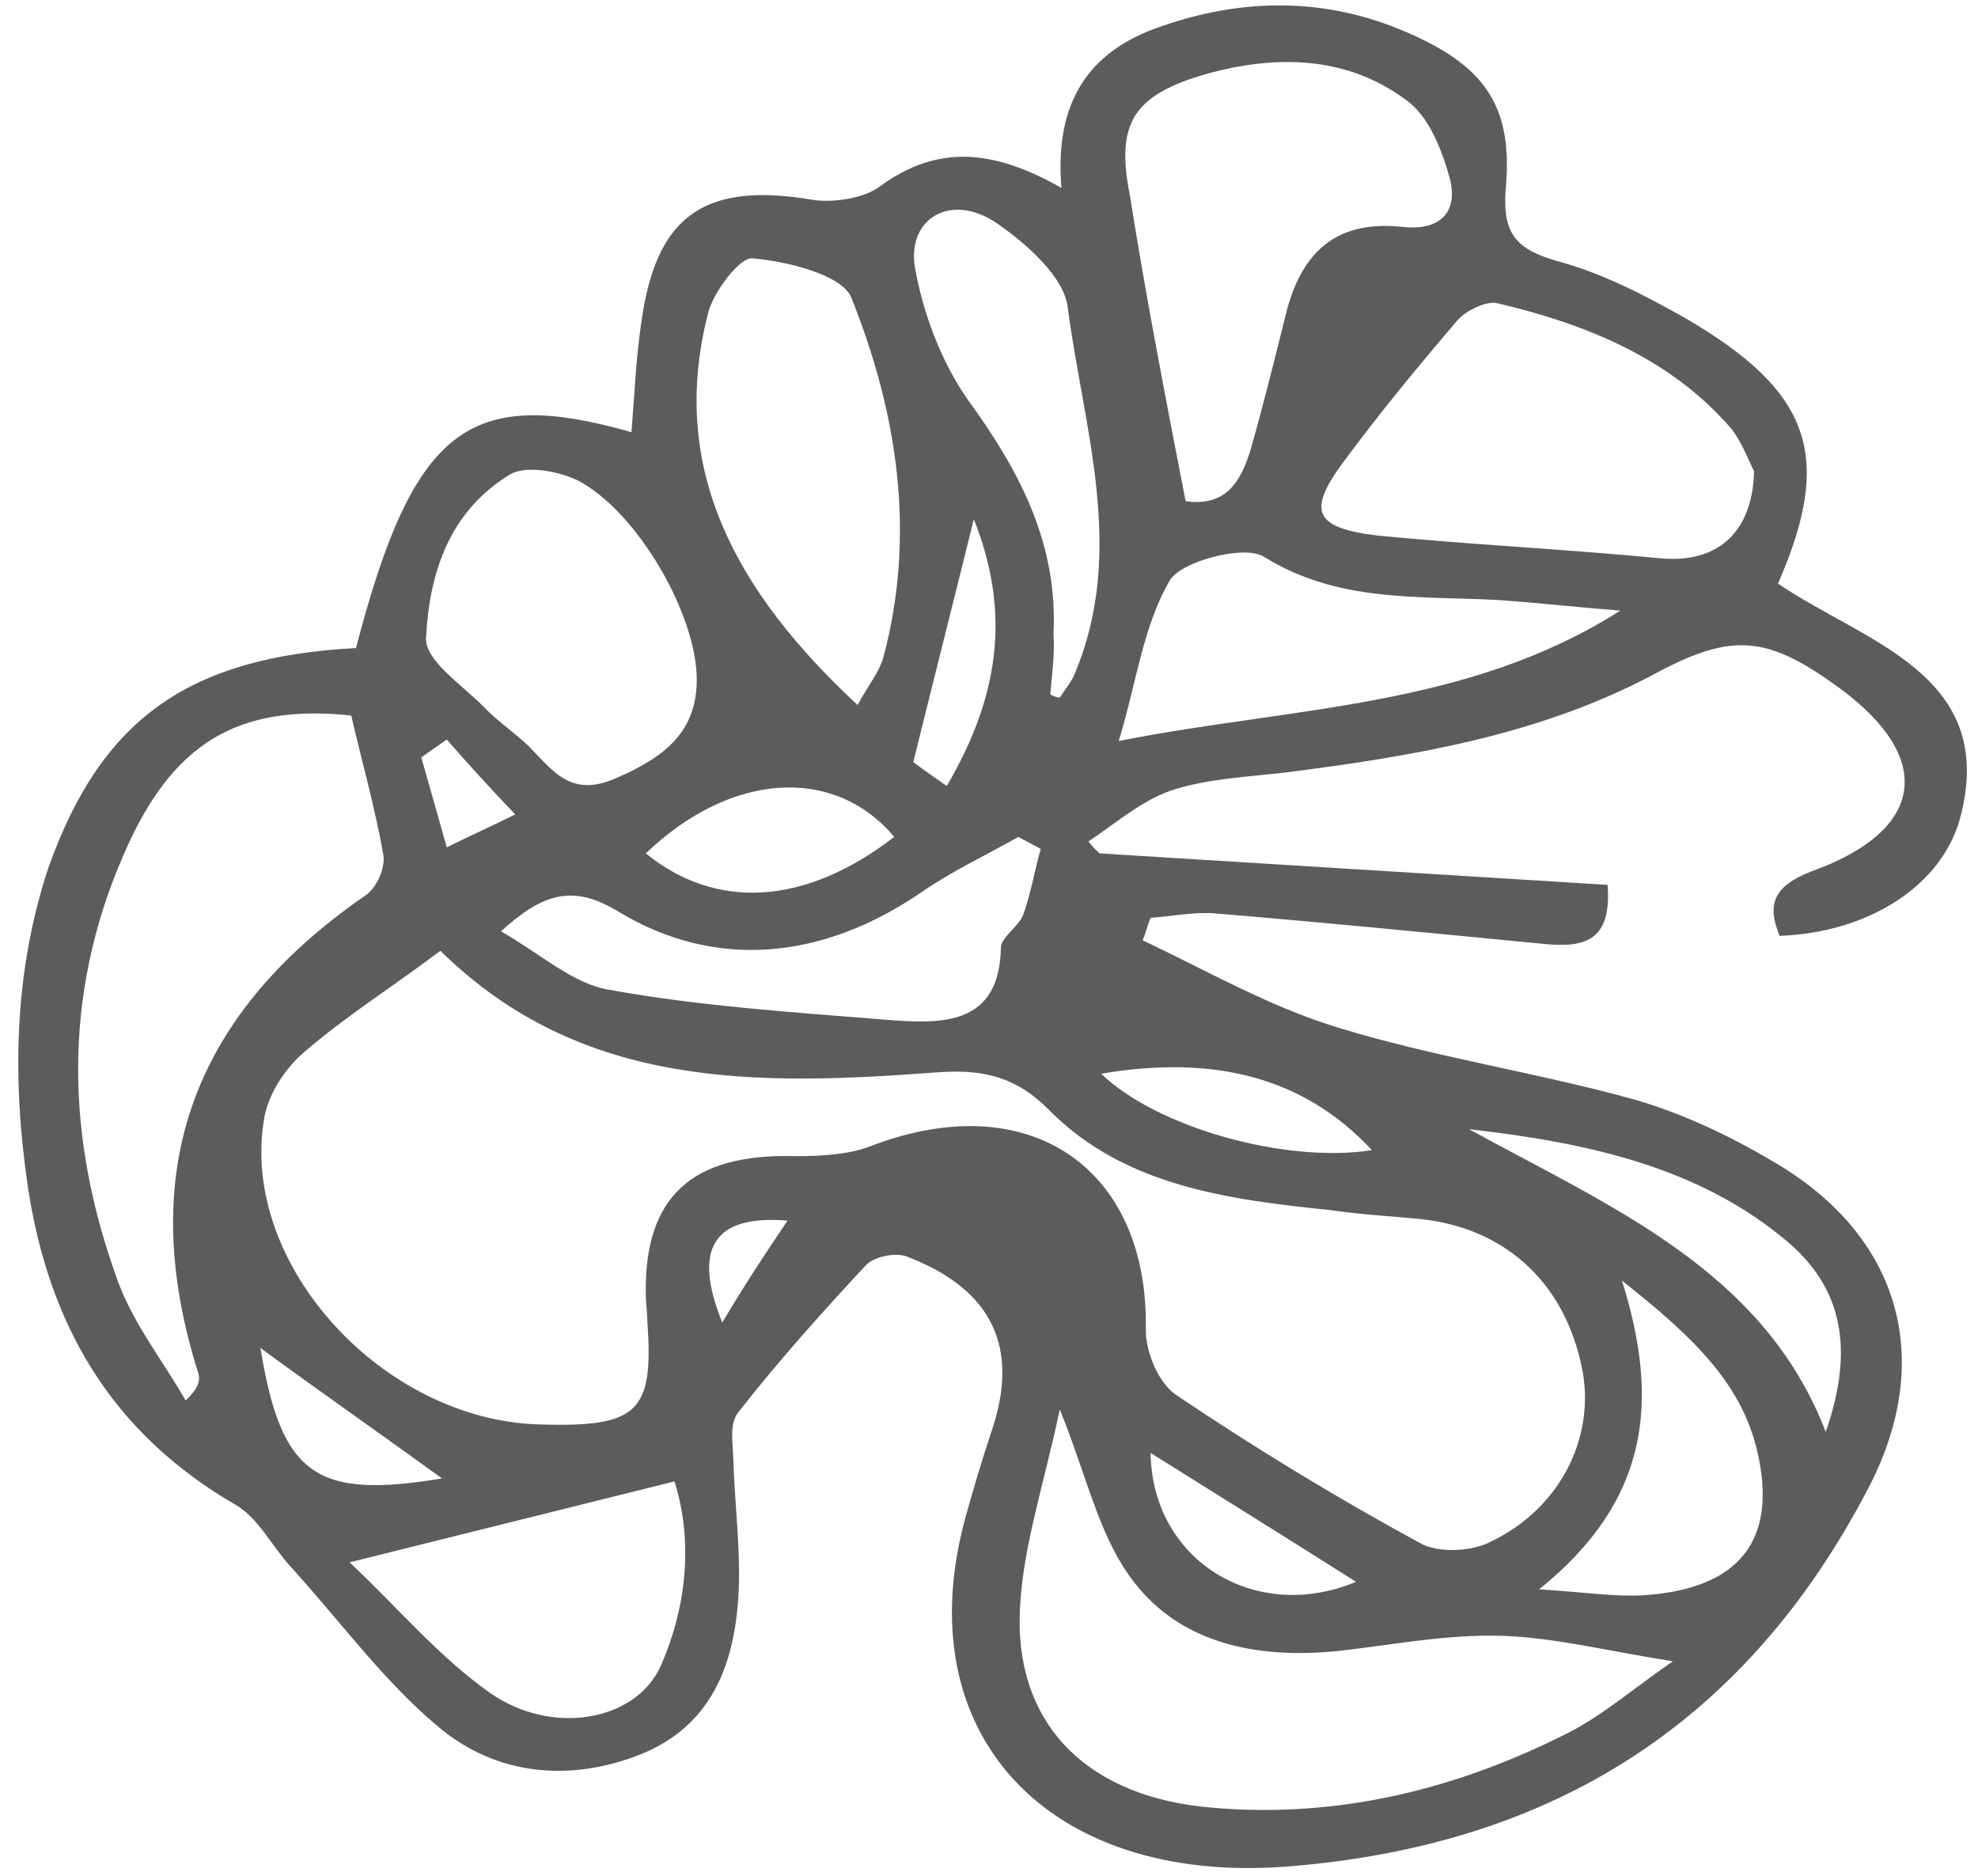 <svg width="97" height="92" viewBox="0 0 97 92" fill="none" xmlns="http://www.w3.org/2000/svg">
<path d="M17.458 31.779C20.27 20.974 23.003 18.916 30.968 21.195C31.124 19.21 31.202 17.299 31.514 15.388C32.295 10.464 34.716 8.92 39.87 9.802C40.885 9.949 42.368 9.729 43.149 9.141C45.96 7.083 48.694 7.303 52.051 9.214C51.739 5.392 53.066 2.746 56.58 1.423C60.563 -0.047 64.623 -0.194 68.606 1.423C72.745 3.114 74.228 5.098 73.838 9.288C73.681 11.419 74.306 12.228 76.415 12.816C78.601 13.404 80.709 14.506 82.662 15.609C88.831 19.21 89.924 22.371 87.191 28.618C91.407 31.485 97.889 33.028 96.171 39.937C95.312 43.465 91.564 45.744 87.269 45.891C86.644 44.347 86.956 43.465 88.831 42.73C94.375 40.746 94.921 37.218 90.236 33.763C86.722 31.191 85.004 30.97 81.178 33.028C75.556 36.042 69.387 37.071 63.062 37.879C61.188 38.1 59.235 38.173 57.439 38.761C55.956 39.276 54.706 40.378 53.379 41.26C53.535 41.481 53.691 41.628 53.925 41.848C62.281 42.363 70.558 42.877 78.835 43.392C79.07 46.405 77.43 46.479 75.4 46.258C70.09 45.744 64.858 45.229 59.548 44.788C58.532 44.715 57.439 44.935 56.424 45.009C56.268 45.376 56.19 45.744 56.034 46.111C59.157 47.581 62.203 49.345 65.56 50.374C70.324 51.844 75.321 52.579 80.085 53.902C82.427 54.564 84.77 55.666 86.878 56.916C93.281 60.591 94.921 66.765 91.564 73.086C85.707 84.258 76.415 90.505 63.062 91.534C51.349 92.416 44.399 84.993 47.366 74.335C47.756 72.939 48.147 71.616 48.615 70.219C50.021 66.103 48.694 63.237 44.477 61.62C43.93 61.399 42.837 61.62 42.447 62.061C40.26 64.413 38.152 66.765 36.2 69.264C35.731 69.852 35.965 70.881 35.965 71.689C36.043 73.968 36.356 76.246 36.2 78.451C35.965 81.685 34.872 84.625 31.436 86.022C27.922 87.418 24.33 87.051 21.519 84.699C18.786 82.42 16.678 79.48 14.257 76.834C13.32 75.805 12.695 74.482 11.602 73.821C5.355 70.219 2.388 64.854 1.372 58.239C0.591 52.947 0.67 47.655 2.388 42.51C4.964 35.307 9.181 32.22 17.458 31.779ZM21.597 46.626C19.254 48.39 16.912 49.86 14.882 51.624C13.944 52.432 13.085 53.755 12.929 55.005C11.836 62.061 18.786 69.631 26.439 69.852C31.28 69.999 32.061 69.264 31.748 64.854C31.748 64.413 31.67 63.898 31.67 63.457C31.592 58.68 33.935 56.548 39.011 56.695C40.26 56.695 41.666 56.622 42.759 56.181C50.489 53.241 56.346 57.283 56.19 65.221C56.19 66.324 56.815 67.867 57.752 68.455C61.578 71.028 65.56 73.453 69.621 75.658C70.48 76.173 72.198 76.099 73.135 75.585C76.649 73.894 78.367 70.219 77.508 66.765C76.571 62.722 73.681 60.223 69.699 59.782C68.215 59.635 66.732 59.562 65.248 59.341C60.25 58.827 55.175 58.165 51.505 54.49C49.865 52.8 48.225 52.432 46.038 52.579C37.215 53.241 28.547 53.461 21.597 46.626ZM51.973 69.117C51.192 72.792 50.177 75.805 50.021 78.819C49.709 84.331 53.066 87.933 58.923 88.594C65.17 89.256 71.105 87.859 76.571 85.14C78.445 84.258 80.007 82.861 82.037 81.465C78.757 80.95 76.18 80.289 73.603 80.215C70.948 80.142 68.293 80.656 65.717 80.95C61.578 81.391 57.674 80.583 55.331 77.202C53.847 75.07 53.301 72.424 51.973 69.117ZM17.224 35.086C11.602 34.498 8.4 36.483 6.058 41.922C3.012 48.904 3.246 55.96 5.823 62.943C6.604 65.001 8.01 66.765 9.103 68.676C9.806 68.014 9.806 67.647 9.728 67.353C6.682 57.724 9.181 49.933 17.927 43.906C18.474 43.539 18.942 42.51 18.786 41.848C18.395 39.643 17.771 37.438 17.224 35.086ZM58.142 24.576C60.172 24.87 60.875 23.547 61.344 22.003C61.968 19.798 62.515 17.593 63.062 15.388C63.764 12.595 65.326 10.758 68.762 11.125C70.714 11.346 71.495 10.317 71.105 8.773C70.714 7.377 70.09 5.686 68.918 4.878C66.029 2.746 62.593 2.673 59.157 3.628C55.565 4.657 54.706 6.054 55.409 9.582C56.19 14.506 57.127 19.357 58.142 24.576ZM86.019 23.106C85.785 22.665 85.473 21.783 84.926 21.048C81.959 17.593 77.82 15.903 73.447 14.874C72.901 14.727 71.885 15.241 71.495 15.682C69.543 17.961 67.669 20.239 65.873 22.665C64.077 25.09 64.467 25.899 67.591 26.266C72.12 26.707 76.727 26.928 81.334 27.369C84.067 27.663 85.941 26.266 86.019 23.106ZM42.056 34.572C42.525 33.69 43.071 33.028 43.305 32.293C44.945 26.193 44.008 20.239 41.744 14.58C41.275 13.477 38.62 12.816 36.902 12.669C36.278 12.595 34.95 14.359 34.716 15.388C32.764 23.032 36.121 29.059 42.056 34.572ZM34.169 33.322C34.169 30.162 31.28 25.09 28.313 23.547C27.376 23.106 25.814 22.812 25.033 23.253C21.988 25.09 21.05 28.177 20.894 31.264C20.816 32.367 22.612 33.543 23.705 34.645C24.33 35.307 25.189 35.895 25.892 36.556C27.141 37.806 28 39.202 30.343 38.1C32.685 37.071 34.169 35.821 34.169 33.322ZM79.46 29.941C77.508 29.794 75.556 29.574 73.525 29.427C69.543 29.206 65.638 29.574 61.968 27.295C61.031 26.707 57.908 27.516 57.361 28.471C56.034 30.75 55.721 33.543 54.862 36.336C63.452 34.645 71.964 34.719 79.46 29.941ZM33.076 72.645C27.766 73.968 22.768 75.217 17.146 76.614C19.489 78.819 21.519 81.244 24.018 83.008C27.063 85.14 31.124 84.405 32.373 81.759C33.779 78.598 33.935 75.364 33.076 72.645ZM51.036 41.628C50.646 41.407 50.333 41.26 49.943 41.04C48.381 41.922 46.663 42.73 45.179 43.759C40.338 47.067 35.106 47.581 30.343 44.715C28.078 43.318 26.595 43.833 24.564 45.67C26.517 46.773 28.078 48.243 29.874 48.537C34.325 49.345 38.932 49.639 43.462 50.007C46.195 50.227 49.006 50.301 49.084 46.479C49.084 45.964 49.943 45.45 50.177 44.862C50.568 43.759 50.724 42.73 51.036 41.628ZM51.505 34.057C51.661 34.131 51.817 34.204 51.973 34.204C52.207 33.837 52.52 33.469 52.676 33.102C55.253 27.075 53.145 21.048 52.364 15.094C52.207 13.624 50.411 12.007 48.928 10.978C46.741 9.435 44.477 10.611 44.867 13.11C45.258 15.315 46.117 17.667 47.444 19.578C50.021 23.106 51.895 26.707 51.661 31.117C51.739 32.073 51.583 33.028 51.505 34.057ZM75.478 77.937C77.82 78.084 79.148 78.304 80.553 78.231C85.317 77.937 87.191 75.511 86.176 71.175C85.395 67.794 82.974 65.515 79.538 62.796C81.412 68.749 80.866 73.6 75.478 77.937ZM72.042 55.372C78.992 59.194 86.488 62.281 89.533 70.219C90.783 66.618 90.627 63.457 87.737 60.958C83.364 57.21 77.82 56.034 72.042 55.372ZM43.852 41.04C40.885 37.512 35.809 37.879 31.67 41.848C35.106 44.641 39.479 44.421 43.852 41.04ZM67.278 56.401C63.999 52.873 59.626 51.697 54.003 52.653C56.736 55.299 63.062 57.063 67.278 56.401ZM56.424 71.248C56.502 76.54 61.578 79.627 66.498 77.569C63.14 75.438 59.938 73.453 56.424 71.248ZM46.429 38.541C48.928 34.278 49.63 30.162 47.756 25.458C46.741 29.574 45.804 33.249 44.789 37.365C44.867 37.438 45.57 37.953 46.429 38.541ZM21.675 72.498C18.63 70.293 15.584 68.161 12.773 66.103C13.788 72.351 15.506 73.527 21.675 72.498ZM21.909 36.262C21.519 36.556 21.05 36.85 20.66 37.144C21.05 38.541 21.441 39.864 21.909 41.554C23.081 40.966 23.94 40.599 25.267 39.937C23.94 38.541 22.925 37.438 21.909 36.262ZM38.62 59.856C35.028 59.562 33.935 61.179 35.419 64.854C36.512 63.016 37.527 61.473 38.62 59.856Z" fill="#5C5C5C"/>
</svg>

